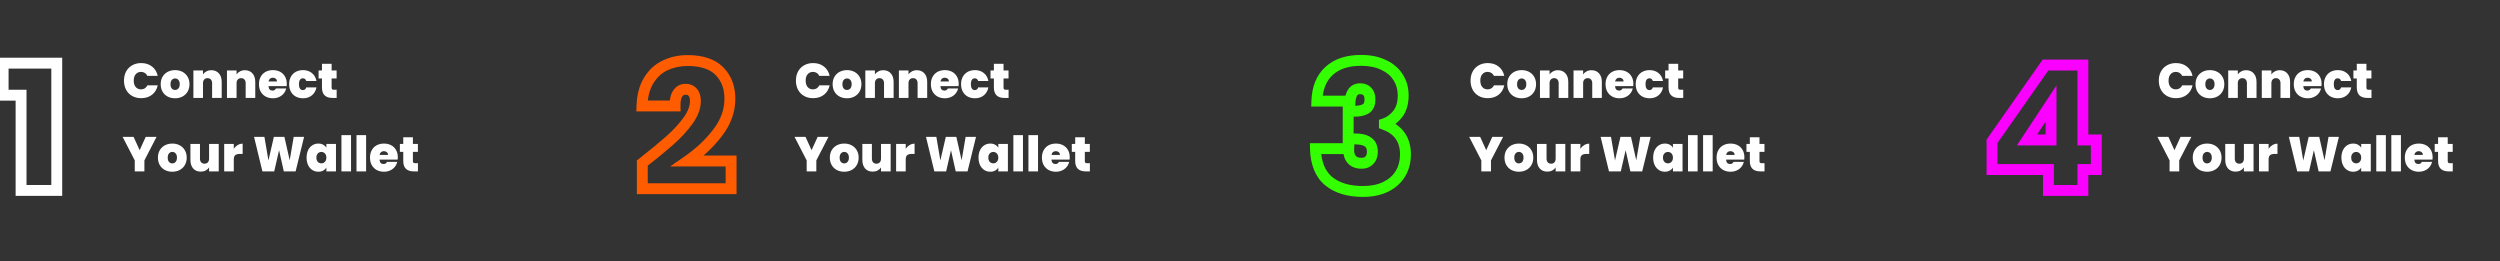<svg width="919" height="96" viewBox="0 0 919 96" fill="none" xmlns="http://www.w3.org/2000/svg">
<rect x="0" y="0" width="919" height="96" fill="#333333" stroke="none"/>
<path d="M45.576 29.628C45.576 28.38 45.834 27.27 46.35 26.298C46.878 25.314 47.622 24.552 48.582 24.012C49.542 23.46 50.646 23.184 51.894 23.184C53.478 23.184 54.81 23.61 55.89 24.462C56.97 25.302 57.666 26.448 57.978 27.9H54.18C53.952 27.42 53.634 27.054 53.226 26.802C52.83 26.55 52.368 26.424 51.84 26.424C51.024 26.424 50.37 26.718 49.878 27.306C49.398 27.882 49.158 28.656 49.158 29.628C49.158 30.612 49.398 31.398 49.878 31.986C50.37 32.562 51.024 32.85 51.84 32.85C52.368 32.85 52.83 32.724 53.226 32.472C53.634 32.22 53.952 31.854 54.18 31.374H57.978C57.666 32.826 56.97 33.978 55.89 34.83C54.81 35.67 53.478 36.09 51.894 36.09C50.646 36.09 49.542 35.82 48.582 35.28C47.622 34.728 46.878 33.966 46.35 32.994C45.834 32.01 45.576 30.888 45.576 29.628ZM64.347 36.126C63.339 36.126 62.433 35.916 61.629 35.496C60.837 35.076 60.213 34.476 59.757 33.696C59.301 32.916 59.073 31.998 59.073 30.942C59.073 29.898 59.301 28.986 59.757 28.206C60.225 27.426 60.855 26.826 61.647 26.406C62.451 25.986 63.357 25.776 64.365 25.776C65.373 25.776 66.273 25.986 67.065 26.406C67.869 26.826 68.499 27.426 68.955 28.206C69.423 28.986 69.657 29.898 69.657 30.942C69.657 31.986 69.423 32.904 68.955 33.696C68.499 34.476 67.869 35.076 67.065 35.496C66.261 35.916 65.355 36.126 64.347 36.126ZM64.347 33.066C64.839 33.066 65.247 32.886 65.571 32.526C65.907 32.154 66.075 31.626 66.075 30.942C66.075 30.258 65.907 29.736 65.571 29.376C65.247 29.016 64.845 28.836 64.365 28.836C63.885 28.836 63.483 29.016 63.159 29.376C62.835 29.736 62.673 30.258 62.673 30.942C62.673 31.638 62.829 32.166 63.141 32.526C63.453 32.886 63.855 33.066 64.347 33.066ZM77.698 25.812C78.862 25.812 79.786 26.202 80.47 26.982C81.154 27.75 81.496 28.794 81.496 30.114V36H77.968V30.582C77.968 30.006 77.818 29.556 77.518 29.232C77.218 28.896 76.816 28.728 76.312 28.728C75.784 28.728 75.37 28.896 75.07 29.232C74.77 29.556 74.62 30.006 74.62 30.582V36H71.092V25.902H74.62V27.342C74.932 26.886 75.352 26.52 75.88 26.244C76.408 25.956 77.014 25.812 77.698 25.812ZM90.038 25.812C91.202 25.812 92.126 26.202 92.81 26.982C93.494 27.75 93.836 28.794 93.836 30.114V36H90.308V30.582C90.308 30.006 90.158 29.556 89.858 29.232C89.558 28.896 89.156 28.728 88.652 28.728C88.124 28.728 87.71 28.896 87.41 29.232C87.11 29.556 86.96 30.006 86.96 30.582V36H83.432V25.902H86.96V27.342C87.272 26.886 87.692 26.52 88.22 26.244C88.748 25.956 89.354 25.812 90.038 25.812ZM105.42 30.834C105.42 31.11 105.402 31.386 105.366 31.662H98.688C98.724 32.214 98.874 32.628 99.138 32.904C99.414 33.168 99.762 33.3 100.182 33.3C100.77 33.3 101.19 33.036 101.442 32.508H105.204C105.048 33.204 104.742 33.828 104.286 34.38C103.842 34.92 103.278 35.346 102.594 35.658C101.91 35.97 101.154 36.126 100.326 36.126C99.33 36.126 98.442 35.916 97.662 35.496C96.894 35.076 96.288 34.476 95.844 33.696C95.412 32.916 95.196 31.998 95.196 30.942C95.196 29.886 95.412 28.974 95.844 28.206C96.276 27.426 96.876 26.826 97.644 26.406C98.424 25.986 99.318 25.776 100.326 25.776C101.322 25.776 102.204 25.98 102.972 26.388C103.74 26.796 104.34 27.384 104.772 28.152C105.204 28.908 105.42 29.802 105.42 30.834ZM101.82 29.952C101.82 29.52 101.676 29.184 101.388 28.944C101.1 28.692 100.74 28.566 100.308 28.566C99.876 28.566 99.522 28.686 99.246 28.926C98.97 29.154 98.79 29.496 98.706 29.952H101.82ZM106.287 30.942C106.287 29.898 106.503 28.986 106.935 28.206C107.367 27.426 107.967 26.826 108.735 26.406C109.515 25.986 110.403 25.776 111.399 25.776C112.683 25.776 113.763 26.13 114.639 26.838C115.515 27.534 116.079 28.512 116.331 29.772H112.587C112.371 29.112 111.951 28.782 111.327 28.782C110.883 28.782 110.529 28.968 110.265 29.34C110.013 29.7 109.887 30.234 109.887 30.942C109.887 31.65 110.013 32.19 110.265 32.562C110.529 32.934 110.883 33.12 111.327 33.12C111.963 33.12 112.383 32.79 112.587 32.13H116.331C116.079 33.378 115.515 34.356 114.639 35.064C113.763 35.772 112.683 36.126 111.399 36.126C110.403 36.126 109.515 35.916 108.735 35.496C107.967 35.076 107.367 34.476 106.935 33.696C106.503 32.916 106.287 31.998 106.287 30.942ZM123.755 32.994V36H122.225C119.645 36 118.355 34.722 118.355 32.166V28.836H117.113V25.902H118.355V23.454H121.901V25.902H123.737V28.836H121.901V32.22C121.901 32.496 121.961 32.694 122.081 32.814C122.213 32.934 122.429 32.994 122.729 32.994H123.755ZM57.546 50.31L53.082 58.968V63H49.536V58.968L45.072 50.31H49.104L51.336 55.206L53.568 50.31H57.546ZM63.327 63.126C62.319 63.126 61.413 62.916 60.609 62.496C59.817 62.076 59.193 61.476 58.737 60.696C58.281 59.916 58.053 58.998 58.053 57.942C58.053 56.898 58.281 55.986 58.737 55.206C59.205 54.426 59.835 53.826 60.627 53.406C61.431 52.986 62.337 52.776 63.345 52.776C64.353 52.776 65.253 52.986 66.045 53.406C66.849 53.826 67.479 54.426 67.935 55.206C68.403 55.986 68.637 56.898 68.637 57.942C68.637 58.986 68.403 59.904 67.935 60.696C67.479 61.476 66.849 62.076 66.045 62.496C65.241 62.916 64.335 63.126 63.327 63.126ZM63.327 60.066C63.819 60.066 64.227 59.886 64.551 59.526C64.887 59.154 65.055 58.626 65.055 57.942C65.055 57.258 64.887 56.736 64.551 56.376C64.227 56.016 63.825 55.836 63.345 55.836C62.865 55.836 62.463 56.016 62.139 56.376C61.815 56.736 61.653 57.258 61.653 57.942C61.653 58.638 61.809 59.166 62.121 59.526C62.433 59.886 62.835 60.066 63.327 60.066ZM80.404 52.902V63H76.859V61.56C76.558 62.016 76.144 62.388 75.617 62.676C75.088 62.952 74.483 63.09 73.799 63.09C72.623 63.09 71.692 62.706 71.008 61.938C70.337 61.158 70.001 60.102 70.001 58.77V52.902H73.51V58.32C73.51 58.896 73.66 59.352 73.96 59.688C74.272 60.012 74.68 60.174 75.184 60.174C75.701 60.174 76.109 60.012 76.409 59.688C76.709 59.352 76.859 58.896 76.859 58.32V52.902H80.404ZM85.94 54.684C86.336 54.108 86.816 53.652 87.38 53.316C87.944 52.98 88.55 52.812 89.198 52.812V56.574H88.208C87.44 56.574 86.87 56.724 86.498 57.024C86.126 57.324 85.94 57.846 85.94 58.59V63H82.412V52.902H85.94V54.684ZM111.782 50.31L108.668 63H104.33L102.584 55.224L100.802 63H96.464L93.386 50.31H97.202L98.678 58.986L100.676 50.31H104.546L106.49 58.914L107.966 50.31H111.782ZM112.703 57.942C112.703 56.898 112.889 55.986 113.261 55.206C113.645 54.426 114.161 53.826 114.809 53.406C115.469 52.986 116.201 52.776 117.005 52.776C117.701 52.776 118.301 52.914 118.805 53.19C119.309 53.466 119.699 53.838 119.975 54.306V52.902H123.503V63H119.975V61.596C119.699 62.064 119.303 62.436 118.787 62.712C118.283 62.988 117.689 63.126 117.005 63.126C116.201 63.126 115.469 62.916 114.809 62.496C114.161 62.076 113.645 61.476 113.261 60.696C112.889 59.904 112.703 58.986 112.703 57.942ZM119.975 57.942C119.975 57.294 119.795 56.784 119.435 56.412C119.087 56.04 118.655 55.854 118.139 55.854C117.611 55.854 117.173 56.04 116.825 56.412C116.477 56.772 116.303 57.282 116.303 57.942C116.303 58.59 116.477 59.106 116.825 59.49C117.173 59.862 117.611 60.048 118.139 60.048C118.655 60.048 119.087 59.862 119.435 59.49C119.795 59.118 119.975 58.602 119.975 57.942ZM129.042 49.68V63H125.514V49.68H129.042ZM134.579 49.68V63H131.051V49.68H134.579ZM146.236 57.834C146.236 58.11 146.218 58.386 146.182 58.662H139.504C139.54 59.214 139.69 59.628 139.954 59.904C140.23 60.168 140.578 60.3 140.998 60.3C141.586 60.3 142.006 60.036 142.258 59.508H146.02C145.864 60.204 145.558 60.828 145.102 61.38C144.658 61.92 144.094 62.346 143.41 62.658C142.726 62.97 141.97 63.126 141.142 63.126C140.146 63.126 139.258 62.916 138.478 62.496C137.71 62.076 137.104 61.476 136.66 60.696C136.228 59.916 136.012 58.998 136.012 57.942C136.012 56.886 136.228 55.974 136.66 55.206C137.092 54.426 137.692 53.826 138.46 53.406C139.24 52.986 140.134 52.776 141.142 52.776C142.138 52.776 143.02 52.98 143.788 53.388C144.556 53.796 145.156 54.384 145.588 55.152C146.02 55.908 146.236 56.802 146.236 57.834ZM142.636 56.952C142.636 56.52 142.492 56.184 142.204 55.944C141.916 55.692 141.556 55.566 141.124 55.566C140.692 55.566 140.338 55.686 140.062 55.926C139.786 56.154 139.606 56.496 139.522 56.952H142.636ZM153.638 59.994V63H152.108C149.528 63 148.238 61.722 148.238 59.166V55.836H146.996V52.902H148.238V50.454H151.784V52.902H153.62V55.836H151.784V59.22C151.784 59.496 151.844 59.694 151.964 59.814C152.096 59.934 152.312 59.994 152.612 59.994H153.638Z" fill="white"/>
<path d="M1.152 34.992H-0.848V36.992H1.152V34.992ZM1.152 23.216V21.216H-0.848V23.216H1.152ZM20.864 23.216H22.864V21.216H20.864V23.216ZM20.864 70V72H22.864V70H20.864ZM7.744 70H5.744V72H7.744V70ZM7.744 34.992H9.744V32.992H7.744V34.992ZM3.152 34.992V23.216H-0.848V34.992H3.152ZM1.152 25.216H20.864V21.216H1.152V25.216ZM18.864 23.216V70H22.864V23.216H18.864ZM20.864 68H7.744V72H20.864V68ZM9.744 70V34.992H5.744V70H9.744ZM7.744 32.992H1.152V36.992H7.744V32.992Z" fill="white"/>
<path d="M292.576 29.628C292.576 28.38 292.834 27.27 293.35 26.298C293.878 25.314 294.622 24.552 295.582 24.012C296.542 23.46 297.646 23.184 298.894 23.184C300.478 23.184 301.81 23.61 302.89 24.462C303.97 25.302 304.666 26.448 304.978 27.9H301.18C300.952 27.42 300.634 27.054 300.226 26.802C299.83 26.55 299.368 26.424 298.84 26.424C298.024 26.424 297.37 26.718 296.878 27.306C296.398 27.882 296.158 28.656 296.158 29.628C296.158 30.612 296.398 31.398 296.878 31.986C297.37 32.562 298.024 32.85 298.84 32.85C299.368 32.85 299.83 32.724 300.226 32.472C300.634 32.22 300.952 31.854 301.18 31.374H304.978C304.666 32.826 303.97 33.978 302.89 34.83C301.81 35.67 300.478 36.09 298.894 36.09C297.646 36.09 296.542 35.82 295.582 35.28C294.622 34.728 293.878 33.966 293.35 32.994C292.834 32.01 292.576 30.888 292.576 29.628ZM311.347 36.126C310.339 36.126 309.433 35.916 308.629 35.496C307.837 35.076 307.213 34.476 306.757 33.696C306.301 32.916 306.073 31.998 306.073 30.942C306.073 29.898 306.301 28.986 306.757 28.206C307.225 27.426 307.855 26.826 308.647 26.406C309.451 25.986 310.357 25.776 311.365 25.776C312.373 25.776 313.273 25.986 314.065 26.406C314.869 26.826 315.499 27.426 315.955 28.206C316.423 28.986 316.657 29.898 316.657 30.942C316.657 31.986 316.423 32.904 315.955 33.696C315.499 34.476 314.869 35.076 314.065 35.496C313.261 35.916 312.355 36.126 311.347 36.126ZM311.347 33.066C311.839 33.066 312.247 32.886 312.571 32.526C312.907 32.154 313.075 31.626 313.075 30.942C313.075 30.258 312.907 29.736 312.571 29.376C312.247 29.016 311.845 28.836 311.365 28.836C310.885 28.836 310.483 29.016 310.159 29.376C309.835 29.736 309.673 30.258 309.673 30.942C309.673 31.638 309.829 32.166 310.141 32.526C310.453 32.886 310.855 33.066 311.347 33.066ZM324.698 25.812C325.862 25.812 326.786 26.202 327.47 26.982C328.154 27.75 328.496 28.794 328.496 30.114V36H324.968V30.582C324.968 30.006 324.818 29.556 324.518 29.232C324.218 28.896 323.816 28.728 323.312 28.728C322.784 28.728 322.37 28.896 322.07 29.232C321.77 29.556 321.62 30.006 321.62 30.582V36H318.092V25.902H321.62V27.342C321.932 26.886 322.352 26.52 322.88 26.244C323.408 25.956 324.014 25.812 324.698 25.812ZM337.038 25.812C338.202 25.812 339.126 26.202 339.81 26.982C340.494 27.75 340.836 28.794 340.836 30.114V36H337.308V30.582C337.308 30.006 337.158 29.556 336.858 29.232C336.558 28.896 336.156 28.728 335.652 28.728C335.124 28.728 334.71 28.896 334.41 29.232C334.11 29.556 333.96 30.006 333.96 30.582V36H330.432V25.902H333.96V27.342C334.272 26.886 334.692 26.52 335.22 26.244C335.748 25.956 336.354 25.812 337.038 25.812ZM352.42 30.834C352.42 31.11 352.402 31.386 352.366 31.662H345.688C345.724 32.214 345.874 32.628 346.138 32.904C346.414 33.168 346.762 33.3 347.182 33.3C347.77 33.3 348.19 33.036 348.442 32.508H352.204C352.048 33.204 351.742 33.828 351.286 34.38C350.842 34.92 350.278 35.346 349.594 35.658C348.91 35.97 348.154 36.126 347.326 36.126C346.33 36.126 345.442 35.916 344.662 35.496C343.894 35.076 343.288 34.476 342.844 33.696C342.412 32.916 342.196 31.998 342.196 30.942C342.196 29.886 342.412 28.974 342.844 28.206C343.276 27.426 343.876 26.826 344.644 26.406C345.424 25.986 346.318 25.776 347.326 25.776C348.322 25.776 349.204 25.98 349.972 26.388C350.74 26.796 351.34 27.384 351.772 28.152C352.204 28.908 352.42 29.802 352.42 30.834ZM348.82 29.952C348.82 29.52 348.676 29.184 348.388 28.944C348.1 28.692 347.74 28.566 347.308 28.566C346.876 28.566 346.522 28.686 346.246 28.926C345.97 29.154 345.79 29.496 345.706 29.952H348.82ZM353.287 30.942C353.287 29.898 353.503 28.986 353.935 28.206C354.367 27.426 354.967 26.826 355.735 26.406C356.515 25.986 357.403 25.776 358.399 25.776C359.683 25.776 360.763 26.13 361.639 26.838C362.515 27.534 363.079 28.512 363.331 29.772H359.587C359.371 29.112 358.951 28.782 358.327 28.782C357.883 28.782 357.529 28.968 357.265 29.34C357.013 29.7 356.887 30.234 356.887 30.942C356.887 31.65 357.013 32.19 357.265 32.562C357.529 32.934 357.883 33.12 358.327 33.12C358.963 33.12 359.383 32.79 359.587 32.13H363.331C363.079 33.378 362.515 34.356 361.639 35.064C360.763 35.772 359.683 36.126 358.399 36.126C357.403 36.126 356.515 35.916 355.735 35.496C354.967 35.076 354.367 34.476 353.935 33.696C353.503 32.916 353.287 31.998 353.287 30.942ZM370.755 32.994V36H369.225C366.645 36 365.355 34.722 365.355 32.166V28.836H364.113V25.902H365.355V23.454H368.901V25.902H370.737V28.836H368.901V32.22C368.901 32.496 368.961 32.694 369.081 32.814C369.213 32.934 369.429 32.994 369.729 32.994H370.755ZM304.546 50.31L300.082 58.968V63H296.536V58.968L292.072 50.31H296.104L298.336 55.206L300.568 50.31H304.546ZM310.327 63.126C309.319 63.126 308.413 62.916 307.609 62.496C306.817 62.076 306.193 61.476 305.737 60.696C305.281 59.916 305.053 58.998 305.053 57.942C305.053 56.898 305.281 55.986 305.737 55.206C306.205 54.426 306.835 53.826 307.627 53.406C308.431 52.986 309.337 52.776 310.345 52.776C311.353 52.776 312.253 52.986 313.045 53.406C313.849 53.826 314.479 54.426 314.935 55.206C315.403 55.986 315.637 56.898 315.637 57.942C315.637 58.986 315.403 59.904 314.935 60.696C314.479 61.476 313.849 62.076 313.045 62.496C312.241 62.916 311.335 63.126 310.327 63.126ZM310.327 60.066C310.819 60.066 311.227 59.886 311.551 59.526C311.887 59.154 312.055 58.626 312.055 57.942C312.055 57.258 311.887 56.736 311.551 56.376C311.227 56.016 310.825 55.836 310.345 55.836C309.865 55.836 309.463 56.016 309.139 56.376C308.815 56.736 308.653 57.258 308.653 57.942C308.653 58.638 308.809 59.166 309.121 59.526C309.433 59.886 309.835 60.066 310.327 60.066ZM327.404 52.902V63H323.858V61.56C323.558 62.016 323.144 62.388 322.616 62.676C322.088 62.952 321.482 63.09 320.798 63.09C319.622 63.09 318.692 62.706 318.008 61.938C317.336 61.158 317 60.102 317 58.77V52.902H320.51V58.32C320.51 58.896 320.66 59.352 320.96 59.688C321.272 60.012 321.68 60.174 322.184 60.174C322.7 60.174 323.108 60.012 323.408 59.688C323.708 59.352 323.858 58.896 323.858 58.32V52.902H327.404ZM332.94 54.684C333.336 54.108 333.816 53.652 334.38 53.316C334.944 52.98 335.55 52.812 336.198 52.812V56.574H335.208C334.44 56.574 333.87 56.724 333.498 57.024C333.126 57.324 332.94 57.846 332.94 58.59V63H329.412V52.902H332.94V54.684ZM358.782 50.31L355.668 63H351.33L349.584 55.224L347.802 63H343.464L340.386 50.31H344.202L345.678 58.986L347.676 50.31H351.546L353.49 58.914L354.966 50.31H358.782ZM359.703 57.942C359.703 56.898 359.889 55.986 360.261 55.206C360.645 54.426 361.161 53.826 361.809 53.406C362.469 52.986 363.201 52.776 364.005 52.776C364.701 52.776 365.301 52.914 365.805 53.19C366.309 53.466 366.699 53.838 366.975 54.306V52.902H370.503V63H366.975V61.596C366.699 62.064 366.303 62.436 365.787 62.712C365.283 62.988 364.689 63.126 364.005 63.126C363.201 63.126 362.469 62.916 361.809 62.496C361.161 62.076 360.645 61.476 360.261 60.696C359.889 59.904 359.703 58.986 359.703 57.942ZM366.975 57.942C366.975 57.294 366.795 56.784 366.435 56.412C366.087 56.04 365.655 55.854 365.139 55.854C364.611 55.854 364.173 56.04 363.825 56.412C363.477 56.772 363.303 57.282 363.303 57.942C363.303 58.59 363.477 59.106 363.825 59.49C364.173 59.862 364.611 60.048 365.139 60.048C365.655 60.048 366.087 59.862 366.435 59.49C366.795 59.118 366.975 58.602 366.975 57.942ZM376.042 49.68V63H372.514V49.68H376.042ZM381.579 49.68V63H378.051V49.68H381.579ZM393.236 57.834C393.236 58.11 393.218 58.386 393.182 58.662H386.504C386.54 59.214 386.69 59.628 386.954 59.904C387.23 60.168 387.578 60.3 387.998 60.3C388.586 60.3 389.006 60.036 389.258 59.508H393.02C392.864 60.204 392.558 60.828 392.102 61.38C391.658 61.92 391.094 62.346 390.41 62.658C389.726 62.97 388.97 63.126 388.142 63.126C387.146 63.126 386.258 62.916 385.478 62.496C384.71 62.076 384.104 61.476 383.66 60.696C383.228 59.916 383.012 58.998 383.012 57.942C383.012 56.886 383.228 55.974 383.66 55.206C384.092 54.426 384.692 53.826 385.46 53.406C386.24 52.986 387.134 52.776 388.142 52.776C389.138 52.776 390.02 52.98 390.788 53.388C391.556 53.796 392.156 54.384 392.588 55.152C393.02 55.908 393.236 56.802 393.236 57.834ZM389.636 56.952C389.636 56.52 389.492 56.184 389.204 55.944C388.916 55.692 388.556 55.566 388.124 55.566C387.692 55.566 387.338 55.686 387.062 55.926C386.786 56.154 386.606 56.496 386.522 56.952H389.636ZM400.638 59.994V63H399.108C396.528 63 395.238 61.722 395.238 59.166V55.836H393.996V52.902H395.238V50.454H398.784V52.902H400.62V55.836H398.784V59.22C398.784 59.496 398.844 59.694 398.964 59.814C399.096 59.934 399.312 59.994 399.612 59.994H400.638Z" fill="white"/>
<path d="M236.112 59.952L234.879 58.378L234.112 58.978V59.952H236.112ZM246.288 51.568L244.961 50.072L246.288 51.568ZM252.944 44.336L254.564 45.509L254.569 45.502L254.573 45.496L252.944 44.336ZM254.672 33.968L253.093 35.196L253.114 35.222L253.136 35.248L254.672 33.968ZM249.104 34.416L250.768 35.525L250.778 35.51L250.789 35.494L249.104 34.416ZM248.144 38.96V40.96H250.187L250.144 38.917L248.144 38.96ZM235.984 38.96L233.985 38.893L233.915 40.96H235.984V38.96ZM238.48 29.552L240.179 30.607L240.183 30.6L240.187 30.594L238.48 29.552ZM244.496 24.048L245.34 25.861L245.353 25.855L245.365 25.849L244.496 24.048ZM264.464 26.16L265.89 24.758H265.89L264.464 26.16ZM263.824 48.752L262.239 47.532L262.23 47.544L263.824 48.752ZM252.752 59.184L251.614 57.54L246.349 61.184H252.752V59.184ZM268.752 59.184H270.752V57.184H268.752V59.184ZM268.752 69.36V71.36H270.752V69.36H268.752ZM236.112 69.36H234.112V71.36H236.112V69.36ZM237.345 61.526C241.502 58.269 244.929 55.447 247.615 53.064L244.961 50.072C242.357 52.382 238.999 55.149 234.879 58.378L237.345 61.526ZM247.615 53.064C250.353 50.636 252.674 48.118 254.564 45.509L251.324 43.163C249.63 45.503 247.514 47.807 244.961 50.072L247.615 53.064ZM254.573 45.496C256.52 42.761 257.632 39.973 257.632 37.168H253.632C253.632 38.886 252.952 40.876 251.315 43.176L254.573 45.496ZM257.632 37.168C257.632 35.505 257.242 33.927 256.208 32.688L253.136 35.248C253.382 35.545 253.632 36.1 253.632 37.168H257.632ZM256.251 32.74C255.188 31.374 253.64 30.816 251.984 30.816V34.816C252.717 34.816 252.961 35.026 253.093 35.196L256.251 32.74ZM251.984 30.816C250.045 30.816 248.459 31.713 247.419 33.338L250.789 35.494C251.114 34.986 251.448 34.816 251.984 34.816V30.816ZM247.44 33.307C246.428 34.825 246.098 36.823 246.144 39.002L250.144 38.917C250.105 37.086 250.415 36.055 250.768 35.525L247.44 33.307ZM248.144 36.96H235.984V40.96H248.144V36.96ZM237.983 39.027C238.103 35.476 238.876 32.707 240.179 30.607L236.781 28.497C235.012 31.346 234.121 34.849 233.985 38.893L237.983 39.027ZM240.187 30.594C241.535 28.385 243.252 26.833 245.34 25.861L243.652 22.235C240.791 23.567 238.497 25.685 236.773 28.51L240.187 30.594ZM245.365 25.849C247.542 24.798 249.993 24.256 252.752 24.256V20.256C249.453 20.256 246.399 20.908 243.627 22.247L245.365 25.849ZM252.752 24.256C257.7 24.256 260.993 25.483 263.038 27.562L265.89 24.758C262.815 21.632 258.3 20.256 252.752 20.256V24.256ZM263.038 27.562C265.18 29.74 266.304 32.582 266.304 36.272H270.304C270.304 31.685 268.868 27.785 265.89 24.758L263.038 27.562ZM266.304 36.272C266.304 40.222 264.986 43.961 262.239 47.533L265.409 49.971C268.635 45.778 270.304 41.197 270.304 36.272H266.304ZM262.23 47.544C259.427 51.241 255.896 54.575 251.614 57.54L253.89 60.828C258.483 57.649 262.333 54.029 265.418 49.96L262.23 47.544ZM252.752 61.184H268.752V57.184H252.752V61.184ZM266.752 59.184V69.36H270.752V59.184H266.752ZM268.752 67.36H236.112V71.36H268.752V67.36ZM238.112 69.36V59.952H234.112V69.36H238.112Z" fill="#FF5C00"/>
<path d="M540.576 29.628C540.576 28.38 540.834 27.27 541.35 26.298C541.878 25.314 542.622 24.552 543.582 24.012C544.542 23.46 545.646 23.184 546.894 23.184C548.478 23.184 549.81 23.61 550.89 24.462C551.97 25.302 552.666 26.448 552.978 27.9H549.18C548.952 27.42 548.634 27.054 548.226 26.802C547.83 26.55 547.368 26.424 546.84 26.424C546.024 26.424 545.37 26.718 544.878 27.306C544.398 27.882 544.158 28.656 544.158 29.628C544.158 30.612 544.398 31.398 544.878 31.986C545.37 32.562 546.024 32.85 546.84 32.85C547.368 32.85 547.83 32.724 548.226 32.472C548.634 32.22 548.952 31.854 549.18 31.374H552.978C552.666 32.826 551.97 33.978 550.89 34.83C549.81 35.67 548.478 36.09 546.894 36.09C545.646 36.09 544.542 35.82 543.582 35.28C542.622 34.728 541.878 33.966 541.35 32.994C540.834 32.01 540.576 30.888 540.576 29.628ZM559.347 36.126C558.339 36.126 557.433 35.916 556.629 35.496C555.837 35.076 555.213 34.476 554.757 33.696C554.301 32.916 554.073 31.998 554.073 30.942C554.073 29.898 554.301 28.986 554.757 28.206C555.225 27.426 555.855 26.826 556.647 26.406C557.451 25.986 558.357 25.776 559.365 25.776C560.373 25.776 561.273 25.986 562.065 26.406C562.869 26.826 563.499 27.426 563.955 28.206C564.423 28.986 564.657 29.898 564.657 30.942C564.657 31.986 564.423 32.904 563.955 33.696C563.499 34.476 562.869 35.076 562.065 35.496C561.261 35.916 560.355 36.126 559.347 36.126ZM559.347 33.066C559.839 33.066 560.247 32.886 560.571 32.526C560.907 32.154 561.075 31.626 561.075 30.942C561.075 30.258 560.907 29.736 560.571 29.376C560.247 29.016 559.845 28.836 559.365 28.836C558.885 28.836 558.483 29.016 558.159 29.376C557.835 29.736 557.673 30.258 557.673 30.942C557.673 31.638 557.829 32.166 558.141 32.526C558.453 32.886 558.855 33.066 559.347 33.066ZM572.698 25.812C573.862 25.812 574.786 26.202 575.47 26.982C576.154 27.75 576.496 28.794 576.496 30.114V36H572.968V30.582C572.968 30.006 572.818 29.556 572.518 29.232C572.218 28.896 571.816 28.728 571.312 28.728C570.784 28.728 570.37 28.896 570.07 29.232C569.77 29.556 569.62 30.006 569.62 30.582V36H566.092V25.902H569.62V27.342C569.932 26.886 570.352 26.52 570.88 26.244C571.408 25.956 572.014 25.812 572.698 25.812ZM585.038 25.812C586.202 25.812 587.126 26.202 587.81 26.982C588.494 27.75 588.836 28.794 588.836 30.114V36H585.308V30.582C585.308 30.006 585.158 29.556 584.858 29.232C584.558 28.896 584.156 28.728 583.652 28.728C583.124 28.728 582.71 28.896 582.41 29.232C582.11 29.556 581.96 30.006 581.96 30.582V36H578.432V25.902H581.96V27.342C582.272 26.886 582.692 26.52 583.22 26.244C583.748 25.956 584.354 25.812 585.038 25.812ZM600.42 30.834C600.42 31.11 600.402 31.386 600.366 31.662H593.688C593.724 32.214 593.874 32.628 594.138 32.904C594.414 33.168 594.762 33.3 595.182 33.3C595.77 33.3 596.19 33.036 596.442 32.508H600.204C600.048 33.204 599.742 33.828 599.286 34.38C598.842 34.92 598.278 35.346 597.594 35.658C596.91 35.97 596.154 36.126 595.326 36.126C594.33 36.126 593.442 35.916 592.662 35.496C591.894 35.076 591.288 34.476 590.844 33.696C590.412 32.916 590.196 31.998 590.196 30.942C590.196 29.886 590.412 28.974 590.844 28.206C591.276 27.426 591.876 26.826 592.644 26.406C593.424 25.986 594.318 25.776 595.326 25.776C596.322 25.776 597.204 25.98 597.972 26.388C598.74 26.796 599.34 27.384 599.772 28.152C600.204 28.908 600.42 29.802 600.42 30.834ZM596.82 29.952C596.82 29.52 596.676 29.184 596.388 28.944C596.1 28.692 595.74 28.566 595.308 28.566C594.876 28.566 594.522 28.686 594.246 28.926C593.97 29.154 593.79 29.496 593.706 29.952H596.82ZM601.287 30.942C601.287 29.898 601.503 28.986 601.935 28.206C602.367 27.426 602.967 26.826 603.735 26.406C604.515 25.986 605.403 25.776 606.399 25.776C607.683 25.776 608.763 26.13 609.639 26.838C610.515 27.534 611.079 28.512 611.331 29.772H607.587C607.371 29.112 606.951 28.782 606.327 28.782C605.883 28.782 605.529 28.968 605.265 29.34C605.013 29.7 604.887 30.234 604.887 30.942C604.887 31.65 605.013 32.19 605.265 32.562C605.529 32.934 605.883 33.12 606.327 33.12C606.963 33.12 607.383 32.79 607.587 32.13H611.331C611.079 33.378 610.515 34.356 609.639 35.064C608.763 35.772 607.683 36.126 606.399 36.126C605.403 36.126 604.515 35.916 603.735 35.496C602.967 35.076 602.367 34.476 601.935 33.696C601.503 32.916 601.287 31.998 601.287 30.942ZM618.755 32.994V36H617.225C614.645 36 613.355 34.722 613.355 32.166V28.836H612.113V25.902H613.355V23.454H616.901V25.902H618.737V28.836H616.901V32.22C616.901 32.496 616.961 32.694 617.081 32.814C617.213 32.934 617.429 32.994 617.729 32.994H618.755ZM552.546 50.31L548.082 58.968V63H544.536V58.968L540.072 50.31H544.104L546.336 55.206L548.568 50.31H552.546ZM558.327 63.126C557.319 63.126 556.413 62.916 555.609 62.496C554.817 62.076 554.193 61.476 553.737 60.696C553.281 59.916 553.053 58.998 553.053 57.942C553.053 56.898 553.281 55.986 553.737 55.206C554.205 54.426 554.835 53.826 555.627 53.406C556.431 52.986 557.337 52.776 558.345 52.776C559.353 52.776 560.253 52.986 561.045 53.406C561.849 53.826 562.479 54.426 562.935 55.206C563.403 55.986 563.637 56.898 563.637 57.942C563.637 58.986 563.403 59.904 562.935 60.696C562.479 61.476 561.849 62.076 561.045 62.496C560.241 62.916 559.335 63.126 558.327 63.126ZM558.327 60.066C558.819 60.066 559.227 59.886 559.551 59.526C559.887 59.154 560.055 58.626 560.055 57.942C560.055 57.258 559.887 56.736 559.551 56.376C559.227 56.016 558.825 55.836 558.345 55.836C557.865 55.836 557.463 56.016 557.139 56.376C556.815 56.736 556.653 57.258 556.653 57.942C556.653 58.638 556.809 59.166 557.121 59.526C557.433 59.886 557.835 60.066 558.327 60.066ZM575.404 52.902V63H571.858V61.56C571.558 62.016 571.144 62.388 570.616 62.676C570.088 62.952 569.482 63.09 568.798 63.09C567.622 63.09 566.692 62.706 566.008 61.938C565.336 61.158 565 60.102 565 58.77V52.902H568.51V58.32C568.51 58.896 568.66 59.352 568.96 59.688C569.272 60.012 569.68 60.174 570.184 60.174C570.7 60.174 571.108 60.012 571.408 59.688C571.708 59.352 571.858 58.896 571.858 58.32V52.902H575.404ZM580.94 54.684C581.336 54.108 581.816 53.652 582.38 53.316C582.944 52.98 583.55 52.812 584.198 52.812V56.574H583.208C582.44 56.574 581.87 56.724 581.498 57.024C581.126 57.324 580.94 57.846 580.94 58.59V63H577.412V52.902H580.94V54.684ZM606.782 50.31L603.668 63H599.33L597.584 55.224L595.802 63H591.464L588.386 50.31H592.202L593.678 58.986L595.676 50.31H599.546L601.49 58.914L602.966 50.31H606.782ZM607.703 57.942C607.703 56.898 607.889 55.986 608.261 55.206C608.645 54.426 609.161 53.826 609.809 53.406C610.469 52.986 611.201 52.776 612.005 52.776C612.701 52.776 613.301 52.914 613.805 53.19C614.309 53.466 614.699 53.838 614.975 54.306V52.902H618.503V63H614.975V61.596C614.699 62.064 614.303 62.436 613.787 62.712C613.283 62.988 612.689 63.126 612.005 63.126C611.201 63.126 610.469 62.916 609.809 62.496C609.161 62.076 608.645 61.476 608.261 60.696C607.889 59.904 607.703 58.986 607.703 57.942ZM614.975 57.942C614.975 57.294 614.795 56.784 614.435 56.412C614.087 56.04 613.655 55.854 613.139 55.854C612.611 55.854 612.173 56.04 611.825 56.412C611.477 56.772 611.303 57.282 611.303 57.942C611.303 58.59 611.477 59.106 611.825 59.49C612.173 59.862 612.611 60.048 613.139 60.048C613.655 60.048 614.087 59.862 614.435 59.49C614.795 59.118 614.975 58.602 614.975 57.942ZM624.042 49.68V63H620.514V49.68H624.042ZM629.579 49.68V63H626.051V49.68H629.579ZM641.236 57.834C641.236 58.11 641.218 58.386 641.182 58.662H634.504C634.54 59.214 634.69 59.628 634.954 59.904C635.23 60.168 635.578 60.3 635.998 60.3C636.586 60.3 637.006 60.036 637.258 59.508H641.02C640.864 60.204 640.558 60.828 640.102 61.38C639.658 61.92 639.094 62.346 638.41 62.658C637.726 62.97 636.97 63.126 636.142 63.126C635.146 63.126 634.258 62.916 633.478 62.496C632.71 62.076 632.104 61.476 631.66 60.696C631.228 59.916 631.012 58.998 631.012 57.942C631.012 56.886 631.228 55.974 631.66 55.206C632.092 54.426 632.692 53.826 633.46 53.406C634.24 52.986 635.134 52.776 636.142 52.776C637.138 52.776 638.02 52.98 638.788 53.388C639.556 53.796 640.156 54.384 640.588 55.152C641.02 55.908 641.236 56.802 641.236 57.834ZM637.636 56.952C637.636 56.52 637.492 56.184 637.204 55.944C636.916 55.692 636.556 55.566 636.124 55.566C635.692 55.566 635.338 55.686 635.062 55.926C634.786 56.154 634.606 56.496 634.522 56.952H637.636ZM648.638 59.994V63H647.108C644.528 63 643.238 61.722 643.238 59.166V55.836H641.996V52.902H643.238V50.454H646.784V52.902H648.62V55.836H646.784V59.22C646.784 59.496 646.844 59.694 646.964 59.814C647.096 59.934 647.312 59.994 647.612 59.994H648.638Z" fill="white"/>
<path d="M484.072 37.168L482.073 37.097L482 39.168H484.072V37.168ZM488.552 26.096L489.897 27.576L489.903 27.57L489.909 27.565L488.552 26.096ZM508.712 23.92L507.818 25.709L507.837 25.719L507.857 25.728L508.712 23.92ZM514.024 28.528L512.316 29.568L512.321 29.576L512.326 29.585L514.024 28.528ZM513.704 42.032L515.247 43.305L515.254 43.295L515.262 43.286L513.704 42.032ZM508.904 45.488L508.272 43.591L506.904 44.047V45.488H508.904ZM508.904 45.744H506.904V47.134L508.207 47.619L508.904 45.744ZM514.792 63.856L513.08 62.822V62.822L514.792 63.856ZM509.416 68.656L510.297 70.451L509.416 68.656ZM488.36 66.544L487.067 68.07L487.079 68.08L487.09 68.089L488.36 66.544ZM483.56 54.64V52.64H481.511L481.561 54.688L483.56 54.64ZM495.784 54.64L497.782 54.74L497.886 52.64H495.784V54.64ZM496.872 58.608L495.358 59.915V59.915L496.872 58.608ZM503.4 58.864L501.946 57.491L501.925 57.513L501.905 57.535L503.4 58.864ZM502.888 52.208L501.688 53.808L501.704 53.82L501.719 53.831L502.888 52.208ZM495.592 51.056H493.592V53.056H495.592V51.056ZM495.592 40.88V38.88H493.592V40.88H495.592ZM497.768 40.88L497.821 38.881L497.794 38.88H497.768V40.88ZM501.864 40.112L502.758 41.901L502.772 41.894L502.785 41.888L501.864 40.112ZM502.632 33.648L501.173 35.016L501.195 35.039L501.218 35.062L502.632 33.648ZM497.256 33.968L495.592 32.859L495.585 32.868L495.579 32.878L497.256 33.968ZM496.296 37.168V39.168H498.167L498.292 37.301L496.296 37.168ZM486.071 37.239C486.228 32.804 487.58 29.682 489.897 27.576L487.207 24.616C483.892 27.63 482.258 31.89 482.073 37.097L486.071 37.239ZM489.909 27.565C492.252 25.399 495.635 24.192 500.328 24.192V20.192C494.952 20.192 490.484 21.587 487.195 24.627L489.909 27.565ZM500.328 24.192C503.386 24.192 505.857 24.729 507.818 25.709L509.606 22.131C506.959 20.807 503.841 20.192 500.328 20.192V24.192ZM507.857 25.728C509.898 26.693 511.35 27.981 512.316 29.568L515.732 27.488C514.309 25.149 512.22 23.366 509.567 22.112L507.857 25.728ZM512.326 29.585C513.308 31.163 513.816 32.968 513.816 35.056H517.816C517.816 32.28 517.129 29.733 515.722 27.471L512.326 29.585ZM513.816 35.056C513.816 37.636 513.193 39.477 512.146 40.778L515.262 43.286C517.031 41.089 517.816 38.279 517.816 35.056H513.816ZM512.161 40.759C510.951 42.227 509.65 43.131 508.272 43.591L509.536 47.385C511.742 46.65 513.641 45.251 515.247 43.305L512.161 40.759ZM506.904 45.488V45.744H510.904V45.488H506.904ZM508.207 47.619C510.497 48.47 512.066 49.651 513.076 51.087C514.084 52.52 514.648 54.367 514.648 56.752H518.648C518.648 53.718 517.921 51.022 516.348 48.785C514.776 46.551 512.474 44.938 509.601 43.869L508.207 47.619ZM514.648 56.752C514.648 59.122 514.106 61.123 513.08 62.822L516.504 64.89C517.952 62.493 518.648 59.758 518.648 56.752H514.648ZM513.08 62.822C512.059 64.511 510.57 65.861 508.535 66.861L510.297 70.451C512.955 69.147 515.05 67.296 516.504 64.89L513.08 62.822ZM508.535 66.861C506.52 67.85 504.041 68.384 501.032 68.384V72.384C504.508 72.384 507.618 71.766 510.297 70.451L508.535 66.861ZM501.032 68.384C496.011 68.384 492.285 67.182 489.63 64.999L487.09 68.089C490.664 71.026 495.386 72.384 501.032 72.384V68.384ZM489.653 65.018C487.147 62.895 485.678 59.55 485.559 54.592L481.561 54.688C481.698 60.397 483.429 64.988 487.067 68.07L489.653 65.018ZM483.56 56.64H495.784V52.64H483.56V56.64ZM493.786 54.54C493.685 56.564 494.102 58.46 495.358 59.915L498.386 57.301C498.021 56.879 497.712 56.13 497.782 54.74L493.786 54.54ZM495.358 59.915C496.658 61.42 498.508 62.016 500.52 62.016V58.016C499.29 58.016 498.708 57.673 498.386 57.301L495.358 59.915ZM500.52 62.016C502.202 62.016 503.756 61.474 504.895 60.193L501.905 57.535C501.679 57.79 501.313 58.016 500.52 58.016V62.016ZM504.854 60.237C506.001 59.022 506.488 57.468 506.488 55.792H502.488C502.488 56.676 502.249 57.17 501.946 57.491L504.854 60.237ZM506.488 55.792C506.488 53.696 505.769 51.818 504.057 50.585L501.719 53.831C502.141 54.135 502.488 54.645 502.488 55.792H506.488ZM504.088 50.608C502.531 49.44 500.297 49.056 497.832 49.056V53.056C500.06 53.056 501.197 53.44 501.688 53.808L504.088 50.608ZM497.832 49.056H495.592V53.056H497.832V49.056ZM497.592 51.056V40.88H493.592V51.056H497.592ZM495.592 42.88H497.768V38.88H495.592V42.88ZM497.715 42.879C499.567 42.928 501.279 42.641 502.758 41.901L500.97 38.323C500.23 38.693 499.211 38.917 497.821 38.881L497.715 42.879ZM502.785 41.888C504.83 40.827 505.592 38.788 505.592 36.592H501.592C501.592 37.895 501.202 38.202 500.943 38.337L502.785 41.888ZM505.592 36.592C505.592 34.983 505.204 33.392 504.046 32.234L501.218 35.062C501.34 35.184 501.592 35.555 501.592 36.592H505.592ZM504.091 32.28C503.003 31.119 501.559 30.624 500.008 30.624V34.624C500.676 34.624 500.981 34.811 501.173 35.016L504.091 32.28ZM500.008 30.624C498.218 30.624 496.62 31.316 495.592 32.859L498.92 35.077C499.086 34.828 499.323 34.624 500.008 34.624V30.624ZM495.579 32.878C494.796 34.083 494.403 35.501 494.3 37.035L498.292 37.301C498.36 36.275 498.607 35.559 498.933 35.058L495.579 32.878ZM496.296 35.168H484.072V39.168H496.296V35.168Z" fill="#33FF00"/>
<path d="M793.576 29.628C793.576 28.38 793.834 27.27 794.35 26.298C794.878 25.314 795.622 24.552 796.582 24.012C797.542 23.46 798.646 23.184 799.894 23.184C801.478 23.184 802.81 23.61 803.89 24.462C804.97 25.302 805.666 26.448 805.978 27.9H802.18C801.952 27.42 801.634 27.054 801.226 26.802C800.83 26.55 800.368 26.424 799.84 26.424C799.024 26.424 798.37 26.718 797.878 27.306C797.398 27.882 797.158 28.656 797.158 29.628C797.158 30.612 797.398 31.398 797.878 31.986C798.37 32.562 799.024 32.85 799.84 32.85C800.368 32.85 800.83 32.724 801.226 32.472C801.634 32.22 801.952 31.854 802.18 31.374H805.978C805.666 32.826 804.97 33.978 803.89 34.83C802.81 35.67 801.478 36.09 799.894 36.09C798.646 36.09 797.542 35.82 796.582 35.28C795.622 34.728 794.878 33.966 794.35 32.994C793.834 32.01 793.576 30.888 793.576 29.628ZM812.347 36.126C811.339 36.126 810.433 35.916 809.629 35.496C808.837 35.076 808.213 34.476 807.757 33.696C807.301 32.916 807.073 31.998 807.073 30.942C807.073 29.898 807.301 28.986 807.757 28.206C808.225 27.426 808.855 26.826 809.647 26.406C810.451 25.986 811.357 25.776 812.365 25.776C813.373 25.776 814.273 25.986 815.065 26.406C815.869 26.826 816.499 27.426 816.955 28.206C817.423 28.986 817.657 29.898 817.657 30.942C817.657 31.986 817.423 32.904 816.955 33.696C816.499 34.476 815.869 35.076 815.065 35.496C814.261 35.916 813.355 36.126 812.347 36.126ZM812.347 33.066C812.839 33.066 813.247 32.886 813.571 32.526C813.907 32.154 814.075 31.626 814.075 30.942C814.075 30.258 813.907 29.736 813.571 29.376C813.247 29.016 812.845 28.836 812.365 28.836C811.885 28.836 811.483 29.016 811.159 29.376C810.835 29.736 810.673 30.258 810.673 30.942C810.673 31.638 810.829 32.166 811.141 32.526C811.453 32.886 811.855 33.066 812.347 33.066ZM825.698 25.812C826.862 25.812 827.786 26.202 828.47 26.982C829.154 27.75 829.496 28.794 829.496 30.114V36H825.968V30.582C825.968 30.006 825.818 29.556 825.518 29.232C825.218 28.896 824.816 28.728 824.312 28.728C823.784 28.728 823.37 28.896 823.07 29.232C822.77 29.556 822.62 30.006 822.62 30.582V36H819.092V25.902H822.62V27.342C822.932 26.886 823.352 26.52 823.88 26.244C824.408 25.956 825.014 25.812 825.698 25.812ZM838.038 25.812C839.202 25.812 840.126 26.202 840.81 26.982C841.494 27.75 841.836 28.794 841.836 30.114V36H838.308V30.582C838.308 30.006 838.158 29.556 837.858 29.232C837.558 28.896 837.156 28.728 836.652 28.728C836.124 28.728 835.71 28.896 835.41 29.232C835.11 29.556 834.96 30.006 834.96 30.582V36H831.432V25.902H834.96V27.342C835.272 26.886 835.692 26.52 836.22 26.244C836.748 25.956 837.354 25.812 838.038 25.812ZM853.42 30.834C853.42 31.11 853.402 31.386 853.366 31.662H846.688C846.724 32.214 846.874 32.628 847.138 32.904C847.414 33.168 847.762 33.3 848.182 33.3C848.77 33.3 849.19 33.036 849.442 32.508H853.204C853.048 33.204 852.742 33.828 852.286 34.38C851.842 34.92 851.278 35.346 850.594 35.658C849.91 35.97 849.154 36.126 848.326 36.126C847.33 36.126 846.442 35.916 845.662 35.496C844.894 35.076 844.288 34.476 843.844 33.696C843.412 32.916 843.196 31.998 843.196 30.942C843.196 29.886 843.412 28.974 843.844 28.206C844.276 27.426 844.876 26.826 845.644 26.406C846.424 25.986 847.318 25.776 848.326 25.776C849.322 25.776 850.204 25.98 850.972 26.388C851.74 26.796 852.34 27.384 852.772 28.152C853.204 28.908 853.42 29.802 853.42 30.834ZM849.82 29.952C849.82 29.52 849.676 29.184 849.388 28.944C849.1 28.692 848.74 28.566 848.308 28.566C847.876 28.566 847.522 28.686 847.246 28.926C846.97 29.154 846.79 29.496 846.706 29.952H849.82ZM854.287 30.942C854.287 29.898 854.503 28.986 854.935 28.206C855.367 27.426 855.967 26.826 856.735 26.406C857.515 25.986 858.403 25.776 859.399 25.776C860.683 25.776 861.763 26.13 862.639 26.838C863.515 27.534 864.079 28.512 864.331 29.772H860.587C860.371 29.112 859.951 28.782 859.327 28.782C858.883 28.782 858.529 28.968 858.265 29.34C858.013 29.7 857.887 30.234 857.887 30.942C857.887 31.65 858.013 32.19 858.265 32.562C858.529 32.934 858.883 33.12 859.327 33.12C859.963 33.12 860.383 32.79 860.587 32.13H864.331C864.079 33.378 863.515 34.356 862.639 35.064C861.763 35.772 860.683 36.126 859.399 36.126C858.403 36.126 857.515 35.916 856.735 35.496C855.967 35.076 855.367 34.476 854.935 33.696C854.503 32.916 854.287 31.998 854.287 30.942ZM871.755 32.994V36H870.225C867.645 36 866.355 34.722 866.355 32.166V28.836H865.113V25.902H866.355V23.454H869.901V25.902H871.737V28.836H869.901V32.22C869.901 32.496 869.961 32.694 870.081 32.814C870.213 32.934 870.429 32.994 870.729 32.994H871.755ZM805.546 50.31L801.082 58.968V63H797.536V58.968L793.072 50.31H797.104L799.336 55.206L801.568 50.31H805.546ZM811.327 63.126C810.319 63.126 809.413 62.916 808.609 62.496C807.817 62.076 807.193 61.476 806.737 60.696C806.281 59.916 806.053 58.998 806.053 57.942C806.053 56.898 806.281 55.986 806.737 55.206C807.205 54.426 807.835 53.826 808.627 53.406C809.431 52.986 810.337 52.776 811.345 52.776C812.353 52.776 813.253 52.986 814.045 53.406C814.849 53.826 815.479 54.426 815.935 55.206C816.403 55.986 816.637 56.898 816.637 57.942C816.637 58.986 816.403 59.904 815.935 60.696C815.479 61.476 814.849 62.076 814.045 62.496C813.241 62.916 812.335 63.126 811.327 63.126ZM811.327 60.066C811.819 60.066 812.227 59.886 812.551 59.526C812.887 59.154 813.055 58.626 813.055 57.942C813.055 57.258 812.887 56.736 812.551 56.376C812.227 56.016 811.825 55.836 811.345 55.836C810.865 55.836 810.463 56.016 810.139 56.376C809.815 56.736 809.653 57.258 809.653 57.942C809.653 58.638 809.809 59.166 810.121 59.526C810.433 59.886 810.835 60.066 811.327 60.066ZM828.404 52.902V63H824.858V61.56C824.558 62.016 824.144 62.388 823.616 62.676C823.088 62.952 822.482 63.09 821.798 63.09C820.622 63.09 819.692 62.706 819.008 61.938C818.336 61.158 818 60.102 818 58.77V52.902H821.51V58.32C821.51 58.896 821.66 59.352 821.96 59.688C822.272 60.012 822.68 60.174 823.184 60.174C823.7 60.174 824.108 60.012 824.408 59.688C824.708 59.352 824.858 58.896 824.858 58.32V52.902H828.404ZM833.94 54.684C834.336 54.108 834.816 53.652 835.38 53.316C835.944 52.98 836.55 52.812 837.198 52.812V56.574H836.208C835.44 56.574 834.87 56.724 834.498 57.024C834.126 57.324 833.94 57.846 833.94 58.59V63H830.412V52.902H833.94V54.684ZM859.782 50.31L856.668 63H852.33L850.584 55.224L848.802 63H844.464L841.386 50.31H845.202L846.678 58.986L848.676 50.31H852.546L854.49 58.914L855.966 50.31H859.782ZM860.703 57.942C860.703 56.898 860.889 55.986 861.261 55.206C861.645 54.426 862.161 53.826 862.809 53.406C863.469 52.986 864.201 52.776 865.005 52.776C865.701 52.776 866.301 52.914 866.805 53.19C867.309 53.466 867.699 53.838 867.975 54.306V52.902H871.503V63H867.975V61.596C867.699 62.064 867.303 62.436 866.787 62.712C866.283 62.988 865.689 63.126 865.005 63.126C864.201 63.126 863.469 62.916 862.809 62.496C862.161 62.076 861.645 61.476 861.261 60.696C860.889 59.904 860.703 58.986 860.703 57.942ZM867.975 57.942C867.975 57.294 867.795 56.784 867.435 56.412C867.087 56.04 866.655 55.854 866.139 55.854C865.611 55.854 865.173 56.04 864.825 56.412C864.477 56.772 864.303 57.282 864.303 57.942C864.303 58.59 864.477 59.106 864.825 59.49C865.173 59.862 865.611 60.048 866.139 60.048C866.655 60.048 867.087 59.862 867.435 59.49C867.795 59.118 867.975 58.602 867.975 57.942ZM877.042 49.68V63H873.514V49.68H877.042ZM882.579 49.68V63H879.051V49.68H882.579ZM894.236 57.834C894.236 58.11 894.218 58.386 894.182 58.662H887.504C887.54 59.214 887.69 59.628 887.954 59.904C888.23 60.168 888.578 60.3 888.998 60.3C889.586 60.3 890.006 60.036 890.258 59.508H894.02C893.864 60.204 893.558 60.828 893.102 61.38C892.658 61.92 892.094 62.346 891.41 62.658C890.726 62.97 889.97 63.126 889.142 63.126C888.146 63.126 887.258 62.916 886.478 62.496C885.71 62.076 885.104 61.476 884.66 60.696C884.228 59.916 884.012 58.998 884.012 57.942C884.012 56.886 884.228 55.974 884.66 55.206C885.092 54.426 885.692 53.826 886.46 53.406C887.24 52.986 888.134 52.776 889.142 52.776C890.138 52.776 891.02 52.98 891.788 53.388C892.556 53.796 893.156 54.384 893.588 55.152C894.02 55.908 894.236 56.802 894.236 57.834ZM890.636 56.952C890.636 56.52 890.492 56.184 890.204 55.944C889.916 55.692 889.556 55.566 889.124 55.566C888.692 55.566 888.338 55.686 888.062 55.926C887.786 56.154 887.606 56.496 887.522 56.952H890.636ZM901.638 59.994V63H900.108C897.528 63 896.238 61.722 896.238 59.166V55.836H894.996V52.902H896.238V50.454H899.784V52.902H901.62V55.836H899.784V59.22C899.784 59.496 899.844 59.694 899.964 59.814C900.096 59.934 900.312 59.994 900.612 59.994H901.638Z" fill="white"/>
<path d="M732.264 62.32H730.264V64.32H732.264V62.32ZM732.264 51.952L730.626 50.804L730.264 51.321V51.952H732.264ZM751.912 23.92V21.92H750.871L750.274 22.772L751.912 23.92ZM765.672 23.92H767.672V21.92H765.672V23.92ZM765.672 51.44H763.672V53.44H765.672V51.44ZM770.6 51.44H772.6V49.44H770.6V51.44ZM770.6 62.32V64.32H772.6V62.32H770.6ZM765.672 62.32V60.32H763.672V62.32H765.672ZM765.672 70V72H767.672V70H765.672ZM753 70H751V72H753V70ZM753 62.32H755V60.32H753V62.32ZM753.96 38.064H755.96V31.405L752.291 36.962L753.96 38.064ZM745.128 51.44L743.459 50.338L741.411 53.44H745.128V51.44ZM753.96 51.44V53.44H755.96V51.44H753.96ZM734.264 62.32V51.952H730.264V62.32H734.264ZM733.902 53.1L753.55 25.068L750.274 22.772L730.626 50.804L733.902 53.1ZM751.912 25.92H765.672V21.92H751.912V25.92ZM763.672 23.92V51.44H767.672V23.92H763.672ZM765.672 53.44H770.6V49.44H765.672V53.44ZM768.6 51.44V62.32H772.6V51.44H768.6ZM770.6 60.32H765.672V64.32H770.6V60.32ZM763.672 62.32V70H767.672V62.32H763.672ZM765.672 68H753V72H765.672V68ZM755 70V62.32H751V70H755ZM753 60.32H732.264V64.32H753V60.32ZM752.291 36.962L743.459 50.338L746.797 52.542L755.629 39.166L752.291 36.962ZM745.128 53.44H753.96V49.44H745.128V53.44ZM755.96 51.44V38.064H751.96V51.44H755.96Z" fill="#FA00FF"/>
</svg>
